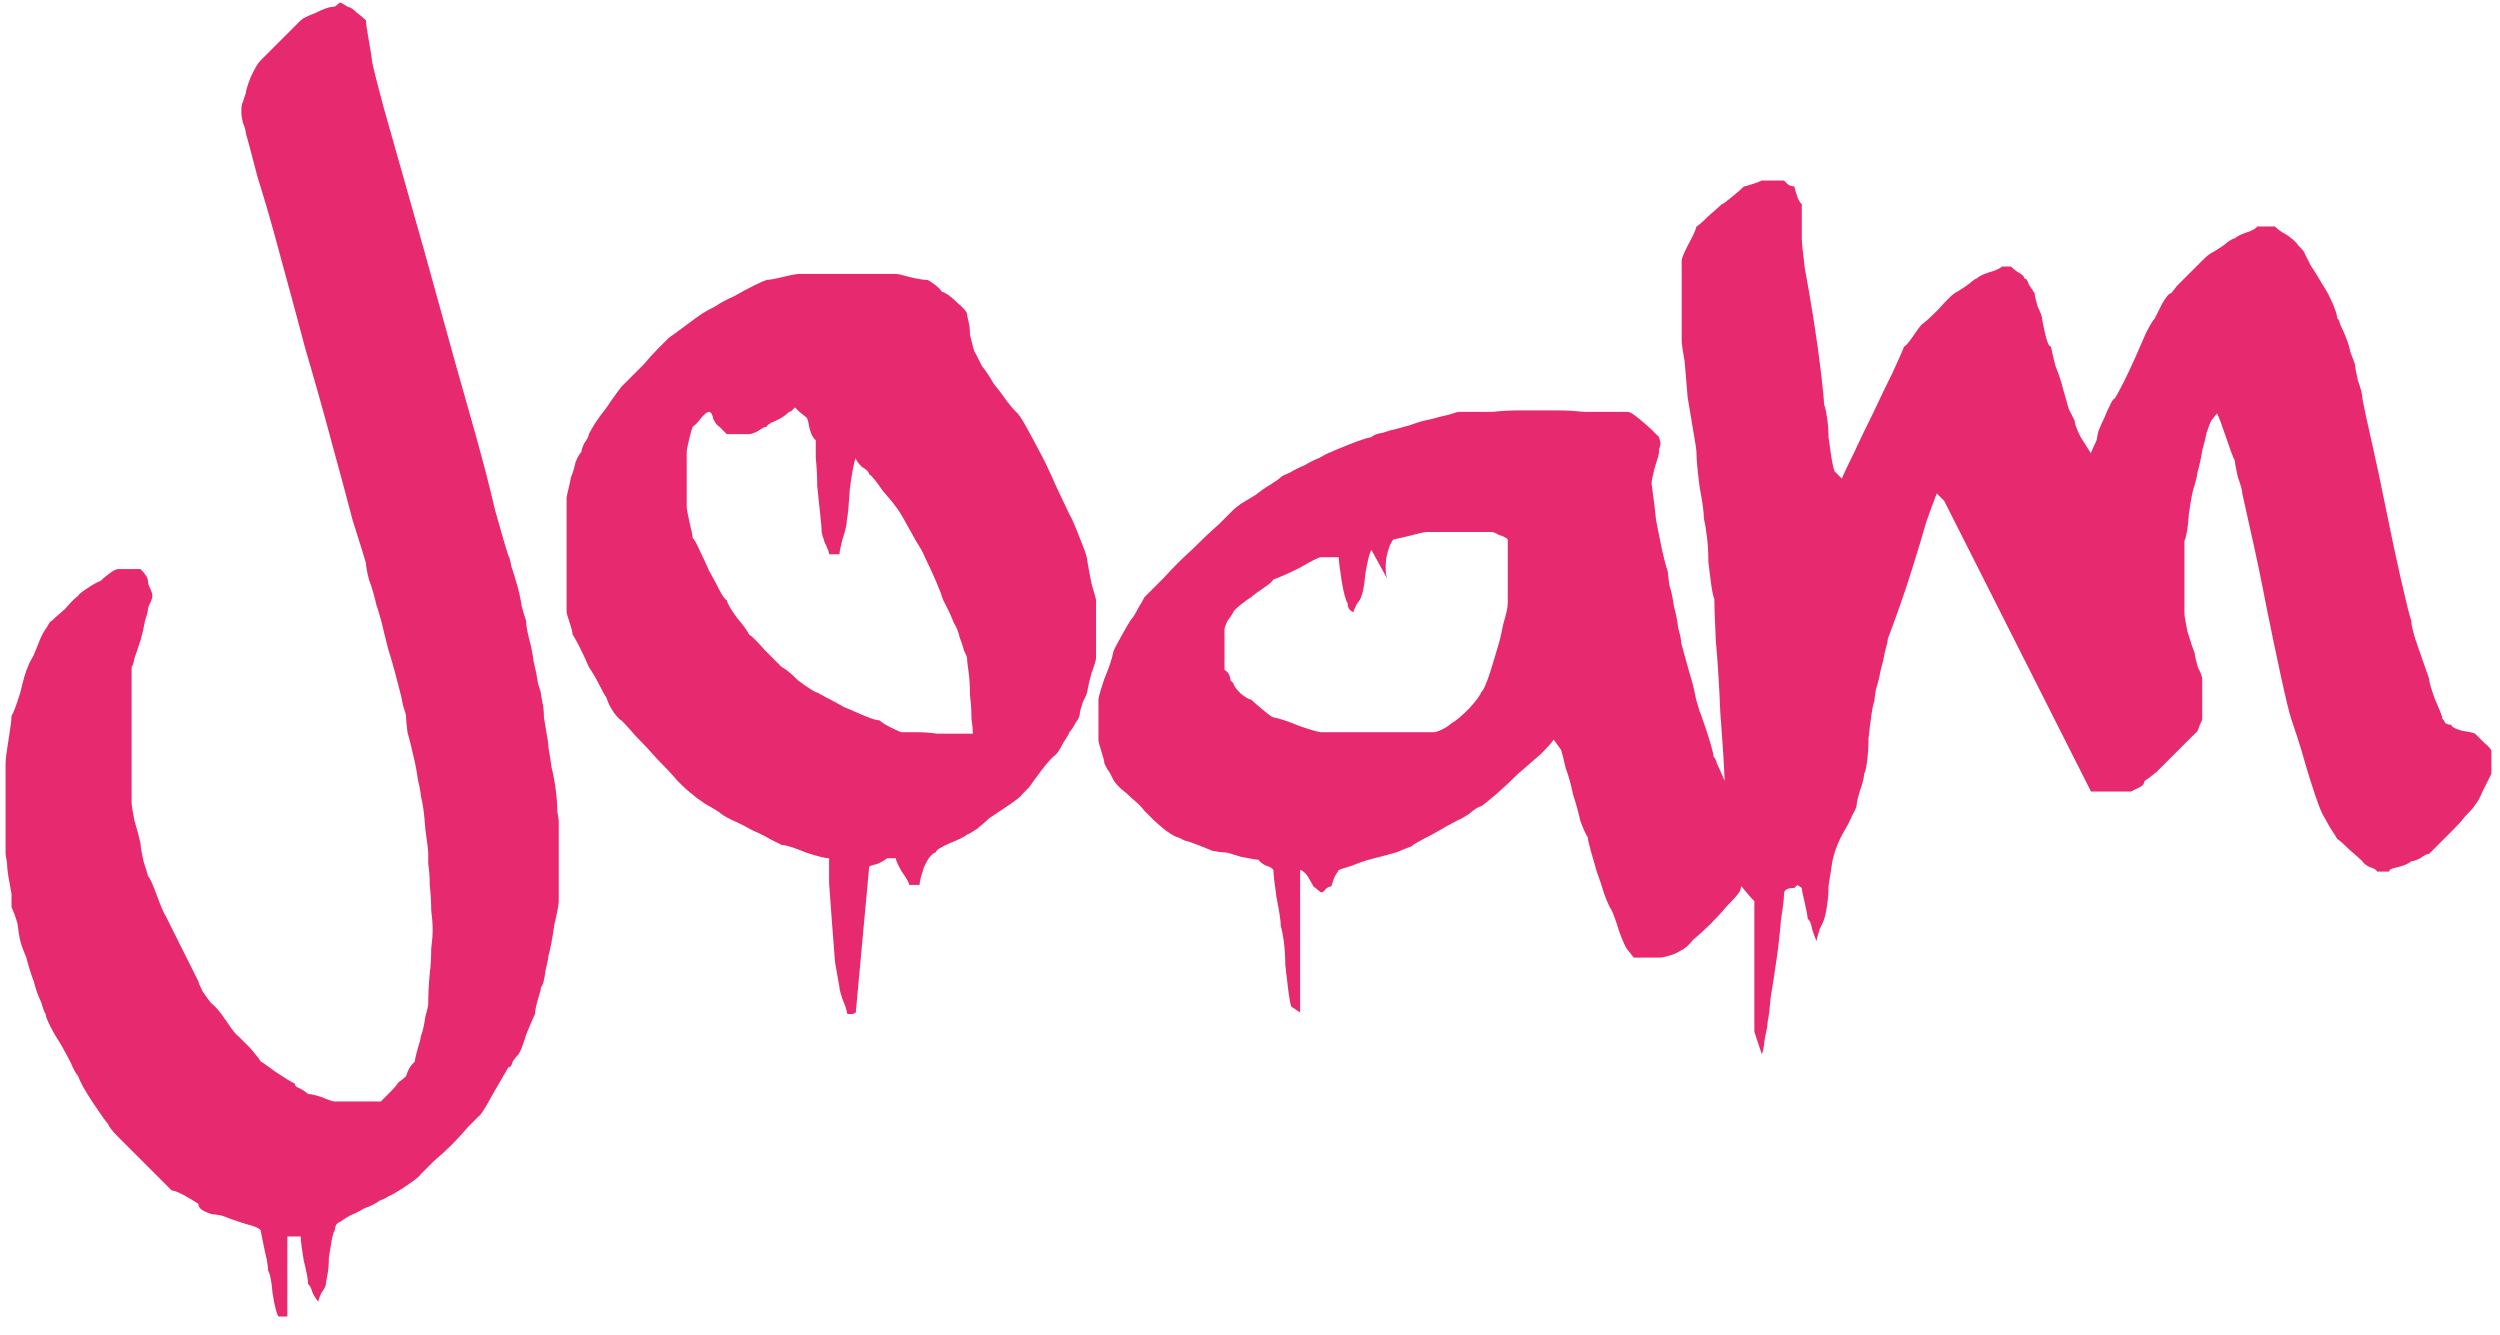 <svg width="118" height="63" viewBox="0 0 118 63" fill="none" xmlns="http://www.w3.org/2000/svg">
<path d="M0.263 36.03C0.263 35.843 0.31 35.47 0.403 34.91C0.496 34.35 0.543 33.977 0.543 33.79C0.636 33.65 0.776 33.277 0.963 32.67C1.103 32.063 1.22 31.667 1.313 31.48C1.36 31.34 1.453 31.153 1.593 30.92C1.686 30.687 1.78 30.453 1.873 30.22C1.966 29.987 2.083 29.777 2.223 29.59C2.316 29.403 2.386 29.31 2.433 29.31C2.526 29.217 2.736 29.03 3.063 28.75C3.343 28.423 3.553 28.213 3.693 28.12C3.693 28.073 3.833 27.957 4.113 27.77C4.393 27.583 4.603 27.467 4.743 27.42C4.836 27.327 4.976 27.21 5.163 27.07C5.35 26.93 5.49 26.86 5.583 26.86H6.003H6.633C6.866 27.093 6.983 27.28 6.983 27.42C6.983 27.513 7.006 27.607 7.053 27.7C7.146 27.887 7.193 28.027 7.193 28.12C7.193 28.213 7.146 28.353 7.053 28.54C7.006 28.633 6.983 28.703 6.983 28.75C6.983 28.843 6.936 29.03 6.843 29.31C6.796 29.59 6.726 29.893 6.633 30.22C6.54 30.5 6.446 30.78 6.353 31.06C6.306 31.293 6.26 31.433 6.213 31.48V34.42V37.92C6.213 38.013 6.26 38.293 6.353 38.76C6.493 39.227 6.586 39.577 6.633 39.81C6.633 39.95 6.68 40.23 6.773 40.65C6.913 41.07 6.983 41.303 6.983 41.35C7.076 41.443 7.216 41.747 7.403 42.26C7.59 42.773 7.73 43.1 7.823 43.24L9.363 46.32C9.363 46.367 9.433 46.53 9.573 46.81C9.76 47.09 9.9 47.277 9.993 47.37C10.18 47.51 10.413 47.79 10.693 48.21C10.973 48.63 11.16 48.863 11.253 48.91C11.346 49.003 11.533 49.19 11.813 49.47C12.093 49.797 12.256 50.007 12.303 50.1C12.396 50.147 12.63 50.31 13.003 50.59C13.423 50.87 13.726 51.057 13.913 51.15C13.913 51.243 13.983 51.313 14.123 51.36C14.31 51.453 14.45 51.547 14.543 51.64C14.683 51.64 14.893 51.687 15.173 51.78C15.5 51.92 15.71 51.99 15.803 51.99H16.923H17.973L18.463 51.5C18.603 51.36 18.72 51.22 18.813 51.08C18.953 50.987 19.07 50.893 19.163 50.8C19.21 50.66 19.256 50.543 19.303 50.45C19.35 50.357 19.443 50.24 19.583 50.1C19.583 50.007 19.63 49.797 19.723 49.47C19.816 49.19 19.863 49.003 19.863 48.91C19.956 48.677 20.026 48.373 20.073 48C20.166 47.673 20.213 47.463 20.213 47.37C20.213 46.903 20.236 46.437 20.283 45.97C20.33 45.597 20.353 45.2 20.353 44.78C20.4 44.407 20.423 44.103 20.423 43.87C20.423 43.637 20.4 43.333 20.353 42.96C20.353 42.587 20.33 42.19 20.283 41.77C20.283 41.397 20.26 41.07 20.213 40.79C20.213 40.51 20.213 40.347 20.213 40.3C20.213 40.16 20.166 39.763 20.073 39.11C20.026 38.41 19.956 37.897 19.863 37.57C19.863 37.43 19.816 37.173 19.723 36.8C19.676 36.427 19.606 36.053 19.513 35.68C19.42 35.26 19.326 34.887 19.233 34.56C19.186 34.187 19.163 33.93 19.163 33.79C19.163 33.743 19.116 33.58 19.023 33.3C18.976 33.02 18.906 32.717 18.813 32.39C18.72 32.017 18.626 31.667 18.533 31.34C18.44 31.013 18.37 30.78 18.323 30.64C18.276 30.453 18.206 30.173 18.113 29.8C18.02 29.38 17.903 28.96 17.763 28.54C17.67 28.12 17.553 27.723 17.413 27.35C17.32 26.977 17.273 26.72 17.273 26.58C17.18 26.253 16.97 25.577 16.643 24.55C16.363 23.477 16.036 22.263 15.663 20.91C15.29 19.51 14.87 18.017 14.403 16.43C13.983 14.843 13.586 13.373 13.213 12.02C12.84 10.62 12.49 9.407 12.163 8.38C11.883 7.307 11.696 6.607 11.603 6.28C11.603 6.187 11.556 6.023 11.463 5.79C11.416 5.557 11.393 5.417 11.393 5.37C11.393 5.323 11.393 5.253 11.393 5.16C11.393 5.02 11.416 4.903 11.463 4.81L11.603 4.39C11.603 4.297 11.673 4.063 11.813 3.69C12 3.27 12.163 2.99 12.303 2.85L14.193 0.96C14.286 0.867 14.52 0.75 14.893 0.61C15.266 0.423 15.523 0.33 15.663 0.33C15.756 0.33 15.826 0.307 15.873 0.26C15.966 0.167 16.036 0.12 16.083 0.12L16.433 0.33C16.526 0.33 16.666 0.423 16.853 0.61C17.04 0.75 17.18 0.867 17.273 0.96C17.273 1.1 17.32 1.427 17.413 1.94C17.506 2.453 17.553 2.757 17.553 2.85C17.6 3.13 17.786 3.877 18.113 5.09C18.44 6.257 18.836 7.657 19.303 9.29C19.77 10.923 20.26 12.673 20.773 14.54C21.286 16.407 21.776 18.157 22.243 19.79C22.71 21.423 23.083 22.847 23.363 24.06C23.69 25.227 23.9 25.95 23.993 26.23C24.04 26.277 24.086 26.44 24.133 26.72C24.226 27 24.32 27.303 24.413 27.63C24.506 27.957 24.576 28.283 24.623 28.61C24.716 28.937 24.786 29.17 24.833 29.31C24.833 29.497 24.88 29.777 24.973 30.15C25.066 30.477 25.136 30.827 25.183 31.2C25.276 31.573 25.346 31.923 25.393 32.25C25.486 32.53 25.533 32.693 25.533 32.74C25.533 32.787 25.556 32.927 25.603 33.16C25.65 33.347 25.673 33.58 25.673 33.86C25.72 34.14 25.766 34.42 25.813 34.7C25.86 34.933 25.883 35.12 25.883 35.26C25.93 35.493 25.976 35.797 26.023 36.17C26.116 36.543 26.186 36.917 26.233 37.29C26.28 37.663 26.303 37.99 26.303 38.27C26.35 38.55 26.373 38.713 26.373 38.76V40.65V42.54C26.373 42.68 26.303 43.053 26.163 43.66C26.07 44.313 25.976 44.803 25.883 45.13C25.883 45.223 25.836 45.457 25.743 45.83C25.696 46.25 25.626 46.507 25.533 46.6C25.533 46.693 25.486 46.88 25.393 47.16C25.3 47.487 25.253 47.72 25.253 47.86C25.16 48.047 25.02 48.373 24.833 48.84C24.693 49.307 24.576 49.61 24.483 49.75C24.39 49.843 24.296 49.96 24.203 50.1C24.156 50.287 24.086 50.38 23.993 50.38C23.806 50.707 23.55 51.15 23.223 51.71C22.896 52.317 22.686 52.643 22.593 52.69C22.5 52.783 22.336 52.947 22.103 53.18C21.87 53.46 21.613 53.74 21.333 54.02C21.053 54.3 20.773 54.557 20.493 54.79C20.213 55.07 20.003 55.28 19.863 55.42C19.816 55.513 19.583 55.7 19.163 55.98C18.743 56.26 18.463 56.423 18.323 56.47C18.276 56.517 18.136 56.587 17.903 56.68C17.716 56.82 17.483 56.937 17.203 57.03C16.97 57.17 16.736 57.287 16.503 57.38C16.27 57.52 16.13 57.613 16.083 57.66C16.036 57.66 15.966 57.707 15.873 57.8C15.826 57.893 15.803 57.987 15.803 58.08C15.756 58.127 15.71 58.267 15.663 58.5C15.616 58.78 15.57 59.06 15.523 59.34C15.523 59.667 15.5 59.947 15.453 60.18C15.406 60.413 15.383 60.553 15.383 60.6C15.383 60.693 15.313 60.833 15.173 61.02C15.08 61.207 15.033 61.347 15.033 61.44C14.94 61.347 14.846 61.207 14.753 61.02C14.706 60.833 14.636 60.693 14.543 60.6C14.543 60.413 14.473 60.04 14.333 59.48C14.24 58.92 14.193 58.547 14.193 58.36H13.563V62.14H13.143C13.05 62 12.956 61.627 12.863 61.02C12.816 60.46 12.746 60.11 12.653 59.97C12.653 59.83 12.63 59.643 12.583 59.41C12.536 59.223 12.49 59.013 12.443 58.78C12.396 58.547 12.35 58.313 12.303 58.08C12.303 58.033 12.186 57.963 11.953 57.87C11.766 57.823 11.533 57.753 11.253 57.66C10.973 57.567 10.716 57.473 10.483 57.38C10.25 57.333 10.086 57.31 9.993 57.31C9.853 57.263 9.736 57.217 9.643 57.17C9.456 57.077 9.363 56.96 9.363 56.82C9.223 56.727 8.99 56.587 8.663 56.4C8.383 56.26 8.196 56.19 8.103 56.19C7.963 56.05 7.73 55.817 7.403 55.49C7.123 55.21 6.82 54.907 6.493 54.58C6.166 54.253 5.863 53.95 5.583 53.67C5.303 53.39 5.14 53.18 5.093 53.04C5 52.947 4.766 52.62 4.393 52.06C4.02 51.5 3.786 51.08 3.693 50.8C3.6 50.707 3.483 50.497 3.343 50.17C3.203 49.89 3.04 49.587 2.853 49.26C2.666 48.98 2.503 48.7 2.363 48.42C2.223 48.14 2.153 47.953 2.153 47.86C2.106 47.813 2.036 47.627 1.943 47.3C1.803 47.02 1.686 46.693 1.593 46.32C1.453 45.947 1.336 45.573 1.243 45.2C1.103 44.873 1.01 44.617 0.963 44.43C0.916 44.243 0.87 43.963 0.823 43.59C0.73 43.263 0.636 43.007 0.543 42.82C0.543 42.68 0.543 42.47 0.543 42.19C0.496 41.957 0.45 41.7 0.403 41.42C0.356 41.14 0.333 40.907 0.333 40.72C0.286 40.487 0.263 40.347 0.263 40.3V38.13V36.03ZM39.133 40.51C38.947 40.51 38.573 40.417 38.013 40.23C37.453 39.997 37.08 39.88 36.893 39.88C36.8 39.833 36.613 39.74 36.333 39.6C36.1 39.46 35.82 39.32 35.493 39.18C35.166 38.993 34.84 38.83 34.513 38.69C34.233 38.55 34.047 38.433 33.953 38.34C33.813 38.247 33.58 38.107 33.253 37.92C32.973 37.733 32.786 37.593 32.693 37.5C32.553 37.407 32.32 37.197 31.993 36.87C31.713 36.543 31.387 36.193 31.013 35.82C30.686 35.447 30.36 35.097 30.033 34.77C29.706 34.397 29.473 34.14 29.333 34C29.287 34 29.17 33.883 28.983 33.65C28.797 33.37 28.68 33.137 28.633 32.95C28.54 32.81 28.423 32.6 28.283 32.32C28.143 32.04 27.98 31.76 27.793 31.48C27.653 31.153 27.513 30.85 27.373 30.57C27.233 30.29 27.116 30.08 27.023 29.94C27.023 29.847 26.977 29.66 26.883 29.38C26.79 29.1 26.743 28.937 26.743 28.89V26.02V23.5C26.743 23.453 26.767 23.337 26.813 23.15C26.86 22.963 26.907 22.753 26.953 22.52C27.047 22.287 27.116 22.053 27.163 21.82C27.256 21.587 27.35 21.423 27.443 21.33C27.443 21.237 27.49 21.097 27.583 20.91C27.723 20.723 27.793 20.583 27.793 20.49C27.84 20.397 27.933 20.233 28.073 20C28.26 19.72 28.447 19.463 28.633 19.23C28.82 18.95 28.983 18.717 29.123 18.53C29.263 18.343 29.333 18.25 29.333 18.25C29.38 18.203 29.497 18.087 29.683 17.9C29.916 17.667 30.15 17.433 30.383 17.2C30.616 16.92 30.85 16.663 31.083 16.43C31.317 16.197 31.48 16.033 31.573 15.94C31.713 15.847 31.97 15.66 32.343 15.38C32.717 15.1 32.973 14.913 33.113 14.82C33.253 14.727 33.463 14.61 33.743 14.47C34.023 14.283 34.327 14.12 34.653 13.98C34.98 13.793 35.283 13.63 35.563 13.49C35.843 13.35 36.053 13.257 36.193 13.21C36.333 13.21 36.59 13.163 36.963 13.07C37.337 12.977 37.593 12.93 37.733 12.93H39.973H42.283C42.377 12.93 42.587 12.977 42.913 13.07C43.286 13.163 43.566 13.21 43.753 13.21C43.8 13.21 43.916 13.28 44.103 13.42C44.29 13.56 44.407 13.677 44.453 13.77C44.64 13.817 44.873 13.98 45.153 14.26C45.48 14.54 45.643 14.727 45.643 14.82C45.643 14.867 45.666 14.983 45.713 15.17C45.76 15.357 45.783 15.567 45.783 15.8C45.83 15.987 45.877 16.173 45.923 16.36C45.97 16.547 46.017 16.663 46.063 16.71C46.11 16.803 46.203 16.99 46.343 17.27C46.53 17.503 46.717 17.783 46.903 18.11C47.136 18.39 47.346 18.67 47.533 18.95C47.72 19.183 47.86 19.347 47.953 19.44C48.047 19.487 48.233 19.767 48.513 20.28C48.793 20.793 48.98 21.143 49.073 21.33C49.26 21.657 49.517 22.193 49.843 22.94C50.17 23.64 50.38 24.083 50.473 24.27C50.566 24.41 50.73 24.783 50.963 25.39C51.197 25.95 51.313 26.3 51.313 26.44C51.36 26.72 51.43 27.093 51.523 27.56C51.663 28.027 51.733 28.283 51.733 28.33V29.8V31.06C51.733 31.153 51.663 31.387 51.523 31.76C51.43 32.087 51.36 32.39 51.313 32.67C51.313 32.717 51.243 32.88 51.103 33.16C51.01 33.44 50.963 33.627 50.963 33.72C50.963 33.813 50.893 33.953 50.753 34.14C50.66 34.327 50.566 34.467 50.473 34.56C50.473 34.607 50.38 34.77 50.193 35.05C50.053 35.33 49.937 35.517 49.843 35.61C49.657 35.75 49.423 36.007 49.143 36.38C48.863 36.753 48.676 37.01 48.583 37.15L48.233 37.5C48.187 37.593 47.953 37.78 47.533 38.06C47.113 38.34 46.833 38.527 46.693 38.62C46.6 38.713 46.413 38.877 46.133 39.11C45.853 39.297 45.69 39.39 45.643 39.39C45.55 39.483 45.27 39.623 44.803 39.81C44.383 39.997 44.173 40.137 44.173 40.23C43.986 40.277 43.8 40.51 43.613 40.93C43.473 41.35 43.403 41.63 43.403 41.77H43.193H42.913C42.913 41.677 42.797 41.467 42.563 41.14C42.377 40.813 42.283 40.603 42.283 40.51H42.143H41.863C41.77 40.603 41.606 40.697 41.373 40.79C41.14 40.837 41.023 40.883 41.023 40.93L40.393 47.79L40.253 47.86H40.043C39.996 47.86 39.973 47.837 39.973 47.79C39.973 47.697 39.903 47.487 39.763 47.16C39.67 46.88 39.623 46.693 39.623 46.6C39.577 46.367 39.507 45.97 39.413 45.41C39.367 44.85 39.32 44.243 39.273 43.59C39.227 42.937 39.18 42.307 39.133 41.7C39.133 41.14 39.133 40.743 39.133 40.51ZM32.413 23.92C32.413 24.013 32.46 24.27 32.553 24.69C32.647 25.063 32.693 25.297 32.693 25.39C32.786 25.483 32.903 25.693 33.043 26.02C33.183 26.3 33.323 26.603 33.463 26.93C33.65 27.257 33.813 27.56 33.953 27.84C34.093 28.12 34.21 28.283 34.303 28.33C34.35 28.517 34.513 28.797 34.793 29.17C35.073 29.497 35.26 29.753 35.353 29.94C35.493 30.033 35.75 30.29 36.123 30.71C36.496 31.083 36.753 31.34 36.893 31.48C37.08 31.573 37.337 31.783 37.663 32.11C38.036 32.39 38.316 32.577 38.503 32.67C38.55 32.67 38.69 32.74 38.923 32.88C39.203 33.02 39.507 33.183 39.833 33.37C40.16 33.51 40.486 33.65 40.813 33.79C41.14 33.93 41.373 34 41.513 34C41.606 34.093 41.793 34.21 42.073 34.35C42.353 34.49 42.517 34.56 42.563 34.56C42.703 34.56 42.937 34.56 43.263 34.56C43.59 34.56 43.916 34.583 44.243 34.63C44.617 34.63 44.943 34.63 45.223 34.63C45.55 34.63 45.783 34.63 45.923 34.63C45.923 34.49 45.9 34.257 45.853 33.93C45.853 33.557 45.83 33.183 45.783 32.81C45.783 32.39 45.76 32.017 45.713 31.69C45.666 31.363 45.643 31.153 45.643 31.06C45.643 31.013 45.596 30.897 45.503 30.71C45.456 30.523 45.386 30.313 45.293 30.08C45.246 29.847 45.153 29.613 45.013 29.38C44.92 29.147 44.85 28.983 44.803 28.89C44.757 28.797 44.663 28.61 44.523 28.33C44.43 28.05 44.313 27.747 44.173 27.42C44.033 27.093 43.893 26.79 43.753 26.51C43.613 26.183 43.496 25.95 43.403 25.81C43.31 25.67 43.123 25.343 42.843 24.83C42.563 24.317 42.377 24.013 42.283 23.92C42.19 23.78 41.98 23.523 41.653 23.15C41.373 22.73 41.163 22.473 41.023 22.38C41.023 22.287 40.907 22.17 40.673 22.03C40.486 21.843 40.393 21.703 40.393 21.61C40.3 21.843 40.206 22.333 40.113 23.08C40.066 23.827 40.02 24.317 39.973 24.55C39.973 24.737 39.903 25.04 39.763 25.46C39.67 25.833 39.623 26.067 39.623 26.16H39.413H39.133C39.133 26.067 39.063 25.88 38.923 25.6C38.83 25.32 38.783 25.157 38.783 25.11C38.783 24.97 38.76 24.69 38.713 24.27C38.666 23.85 38.62 23.407 38.573 22.94C38.573 22.473 38.55 22.03 38.503 21.61C38.503 21.19 38.503 20.91 38.503 20.77C38.41 20.723 38.316 20.56 38.223 20.28C38.176 20 38.13 19.813 38.083 19.72L37.733 19.44L37.523 19.23C37.523 19.23 37.477 19.277 37.383 19.37C37.337 19.417 37.29 19.44 37.243 19.44C37.103 19.58 36.94 19.697 36.753 19.79C36.66 19.837 36.566 19.883 36.473 19.93C36.426 19.93 36.38 19.953 36.333 20C36.24 20.047 36.193 20.093 36.193 20.14C36.1 20.14 35.96 20.21 35.773 20.35C35.587 20.443 35.447 20.49 35.353 20.49H34.933H34.303L33.953 20.14C33.86 20.093 33.767 19.977 33.673 19.79C33.627 19.557 33.556 19.44 33.463 19.44C33.37 19.44 33.23 19.557 33.043 19.79C32.903 19.977 32.786 20.093 32.693 20.14C32.647 20.28 32.6 20.443 32.553 20.63C32.46 21.003 32.413 21.237 32.413 21.33V22.59V23.92ZM60.946 47.51C60.899 47.37 60.852 47.113 60.806 46.74C60.759 46.367 60.712 45.97 60.666 45.55C60.666 45.177 60.642 44.803 60.596 44.43C60.549 44.103 60.502 43.87 60.456 43.73C60.456 43.497 60.386 43.03 60.246 42.33C60.153 41.677 60.106 41.257 60.106 41.07C60.059 40.977 59.943 40.907 59.756 40.86C59.569 40.767 59.453 40.673 59.406 40.58C59.312 40.58 59.032 40.533 58.566 40.44C58.146 40.3 57.889 40.23 57.796 40.23C57.656 40.23 57.469 40.207 57.236 40.16C57.002 40.067 56.769 39.973 56.536 39.88C56.303 39.787 56.093 39.717 55.906 39.67C55.719 39.577 55.626 39.53 55.626 39.53C55.532 39.53 55.322 39.413 54.996 39.18C54.716 38.947 54.529 38.783 54.436 38.69C54.343 38.597 54.203 38.457 54.016 38.27C53.876 38.083 53.689 37.897 53.456 37.71C53.269 37.523 53.083 37.36 52.896 37.22C52.709 37.033 52.593 36.893 52.546 36.8L52.406 36.52C52.359 36.427 52.312 36.357 52.266 36.31C52.219 36.217 52.172 36.123 52.126 36.03C52.126 35.937 52.079 35.75 51.986 35.47C51.892 35.19 51.846 35.003 51.846 34.91V33.93V33.02C51.846 32.927 51.939 32.6 52.126 32.04C52.359 31.48 52.499 31.06 52.546 30.78C52.546 30.733 52.663 30.5 52.896 30.08C53.129 29.66 53.292 29.38 53.386 29.24C53.479 29.147 53.596 28.96 53.736 28.68C53.829 28.54 53.922 28.377 54.016 28.19C54.203 28.003 54.506 27.7 54.926 27.28C55.346 26.813 55.789 26.37 56.256 25.95C56.722 25.483 57.142 25.087 57.516 24.76C57.889 24.387 58.123 24.153 58.216 24.06C58.263 24.013 58.379 23.92 58.566 23.78C58.799 23.64 59.032 23.5 59.266 23.36C59.499 23.173 59.733 23.01 59.966 22.87C60.199 22.73 60.362 22.613 60.456 22.52C60.502 22.473 60.642 22.403 60.876 22.31C61.109 22.17 61.343 22.053 61.576 21.96C61.809 21.82 62.042 21.703 62.276 21.61C62.509 21.47 62.696 21.377 62.836 21.33C62.929 21.283 63.209 21.167 63.676 20.98C64.142 20.793 64.493 20.677 64.726 20.63C64.819 20.537 65.006 20.467 65.286 20.42C65.566 20.327 65.729 20.28 65.776 20.28C65.963 20.233 66.219 20.163 66.546 20.07C66.919 19.93 67.246 19.837 67.526 19.79C67.853 19.697 68.132 19.627 68.366 19.58C68.646 19.487 68.809 19.44 68.856 19.44C68.856 19.44 69.019 19.44 69.346 19.44C69.672 19.44 70.046 19.44 70.466 19.44C70.886 19.393 71.306 19.37 71.726 19.37C72.146 19.37 72.472 19.37 72.706 19.37C72.846 19.37 73.103 19.37 73.476 19.37C73.896 19.37 74.316 19.393 74.736 19.44C75.203 19.44 75.623 19.44 75.996 19.44C76.416 19.44 76.696 19.44 76.836 19.44C76.929 19.44 77.116 19.557 77.396 19.79C77.676 20.023 77.862 20.187 77.956 20.28C77.956 20.28 78.026 20.35 78.166 20.49L78.306 20.63L78.376 20.91C78.376 21.003 78.353 21.097 78.306 21.19C78.306 21.237 78.306 21.283 78.306 21.33C78.306 21.423 78.236 21.68 78.096 22.1C78.002 22.473 77.956 22.707 77.956 22.8C77.956 22.847 77.979 23.033 78.026 23.36C78.073 23.687 78.119 24.083 78.166 24.55C78.259 25.017 78.353 25.483 78.446 25.95C78.539 26.37 78.632 26.72 78.726 27C78.726 27.093 78.749 27.303 78.796 27.63C78.889 27.91 78.959 28.237 79.006 28.61C79.099 28.937 79.169 29.287 79.216 29.66C79.309 29.987 79.356 30.22 79.356 30.36C79.403 30.547 79.472 30.803 79.566 31.13C79.659 31.457 79.752 31.783 79.846 32.11C79.939 32.437 80.009 32.74 80.056 33.02C80.149 33.3 80.196 33.463 80.196 33.51C80.243 33.603 80.359 33.93 80.546 34.49C80.733 35.05 80.849 35.47 80.896 35.75C80.942 35.75 80.989 35.843 81.036 36.03C81.129 36.217 81.222 36.427 81.316 36.66C81.409 36.847 81.479 37.057 81.526 37.29C81.619 37.477 81.689 37.593 81.736 37.64C81.829 37.873 81.946 38.293 82.086 38.9C82.272 39.507 82.412 39.857 82.506 39.95V40.44V41.07C82.412 41.163 82.319 41.35 82.226 41.63C82.179 41.91 82.132 42.073 82.086 42.12C81.993 42.26 81.806 42.47 81.526 42.75C81.293 43.03 81.036 43.31 80.756 43.59C80.476 43.87 80.196 44.127 79.916 44.36C79.683 44.64 79.496 44.803 79.356 44.85C79.216 44.943 79.076 45.013 78.936 45.06C78.656 45.153 78.446 45.2 78.306 45.2H77.676H77.116L76.836 44.85C76.743 44.757 76.603 44.453 76.416 43.94C76.276 43.473 76.159 43.147 76.066 42.96C75.972 42.82 75.856 42.563 75.716 42.19C75.623 41.863 75.506 41.513 75.366 41.14C75.272 40.813 75.179 40.487 75.086 40.16C74.993 39.833 74.946 39.623 74.946 39.53C74.853 39.39 74.736 39.133 74.596 38.76C74.502 38.34 74.386 37.92 74.246 37.5C74.153 37.033 74.036 36.613 73.896 36.24C73.802 35.82 73.733 35.54 73.686 35.4L73.336 34.91C73.243 35.05 73.032 35.283 72.706 35.61C72.379 35.89 72.029 36.193 71.656 36.52C71.329 36.847 70.979 37.173 70.606 37.5C70.279 37.78 70.046 37.967 69.906 38.06C69.812 38.06 69.626 38.177 69.346 38.41C69.066 38.597 68.903 38.69 68.856 38.69C68.576 38.83 68.156 39.063 67.596 39.39C67.036 39.67 66.709 39.857 66.616 39.95C66.476 39.997 66.243 40.09 65.916 40.23C65.589 40.323 65.239 40.417 64.866 40.51C64.493 40.603 64.142 40.72 63.816 40.86C63.489 40.953 63.279 41.023 63.186 41.07C63.093 41.21 63.023 41.327 62.976 41.42C62.883 41.7 62.836 41.84 62.836 41.84C62.742 41.84 62.649 41.887 62.556 41.98C62.509 42.073 62.439 42.12 62.346 42.12L61.996 41.84C61.949 41.747 61.856 41.583 61.716 41.35C61.576 41.163 61.459 41.07 61.366 41.07V47.79L60.946 47.51ZM57.796 31.62C57.889 31.667 57.959 31.737 58.006 31.83C58.053 31.923 58.076 32.017 58.076 32.11C58.123 32.157 58.169 32.203 58.216 32.25C58.216 32.343 58.333 32.507 58.566 32.74C58.799 32.927 58.962 33.02 59.056 33.02C59.149 33.113 59.336 33.277 59.616 33.51C59.896 33.743 60.059 33.86 60.106 33.86C60.386 33.907 60.806 34.047 61.366 34.28C61.926 34.467 62.252 34.56 62.346 34.56H65.076H67.666C67.759 34.56 67.899 34.513 68.086 34.42C68.272 34.327 68.412 34.233 68.506 34.14C68.692 34.047 68.972 33.813 69.346 33.44C69.719 33.02 69.906 32.763 69.906 32.67C69.999 32.623 70.139 32.32 70.326 31.76C70.513 31.153 70.653 30.687 70.746 30.36C70.793 30.22 70.862 29.917 70.956 29.45C71.096 28.983 71.166 28.657 71.166 28.47V27V25.46C71.073 25.367 70.933 25.297 70.746 25.25C70.606 25.157 70.489 25.11 70.396 25.11H68.856H67.386C67.293 25.11 67.153 25.133 66.966 25.18C66.779 25.227 66.593 25.273 66.406 25.32C66.219 25.367 66.009 25.413 65.776 25.46C65.636 25.6 65.519 25.903 65.426 26.37C65.379 26.837 65.403 27.163 65.496 27.35L64.726 25.95C64.632 26.137 64.539 26.51 64.446 27.07C64.399 27.63 64.329 28.003 64.236 28.19C64.236 28.237 64.166 28.353 64.026 28.54C63.932 28.727 63.886 28.843 63.886 28.89C63.839 28.89 63.769 28.843 63.676 28.75C63.629 28.657 63.606 28.563 63.606 28.47C63.513 28.33 63.419 27.98 63.326 27.42C63.233 26.813 63.186 26.44 63.186 26.3H62.836H62.346C62.252 26.3 61.926 26.463 61.366 26.79C60.806 27.07 60.386 27.257 60.106 27.35C60.059 27.443 59.896 27.583 59.616 27.77C59.336 27.957 59.149 28.097 59.056 28.19C58.962 28.237 58.799 28.353 58.566 28.54C58.333 28.727 58.216 28.843 58.216 28.89C58.169 28.983 58.076 29.123 57.936 29.31C57.843 29.497 57.796 29.637 57.796 29.73V30.71V31.62ZM82.805 42.54C82.712 42.447 82.548 42.26 82.315 41.98C82.082 41.7 81.965 41.537 81.965 41.49C81.965 41.443 81.942 41.303 81.895 41.07C81.848 40.837 81.802 40.58 81.755 40.3C81.755 40.02 81.732 39.74 81.685 39.46C81.638 39.133 81.592 38.9 81.545 38.76C81.545 38.527 81.498 37.897 81.405 36.87C81.358 35.843 81.288 34.747 81.195 33.58C81.148 32.367 81.078 31.247 80.985 30.22C80.938 29.193 80.915 28.54 80.915 28.26C80.868 28.167 80.822 27.957 80.775 27.63C80.728 27.303 80.682 26.93 80.635 26.51C80.635 26.09 80.612 25.693 80.565 25.32C80.518 24.947 80.472 24.667 80.425 24.48C80.425 24.2 80.355 23.687 80.215 22.94C80.122 22.193 80.075 21.68 80.075 21.4C80.075 21.26 80.028 20.933 79.935 20.42C79.842 19.86 79.748 19.3 79.655 18.74C79.608 18.133 79.562 17.573 79.515 17.06C79.422 16.547 79.375 16.22 79.375 16.08V14.05V12.3C79.375 12.207 79.468 11.973 79.655 11.6C79.888 11.18 80.028 10.877 80.075 10.69C80.168 10.643 80.355 10.48 80.635 10.2C80.962 9.92 81.172 9.733 81.265 9.64C81.312 9.64 81.475 9.523 81.755 9.29C82.035 9.057 82.222 8.893 82.315 8.8C82.362 8.8 82.525 8.753 82.805 8.66C82.945 8.613 83.062 8.567 83.155 8.52H83.785H84.205L84.345 8.66C84.438 8.753 84.555 8.8 84.695 8.8C84.695 8.847 84.742 9.01 84.835 9.29C84.882 9.43 84.952 9.547 85.045 9.64V11.25C85.045 11.437 85.092 11.903 85.185 12.65C85.325 13.397 85.465 14.213 85.605 15.1C85.745 15.987 85.862 16.827 85.955 17.62C86.048 18.413 86.095 18.903 86.095 19.09C86.142 19.183 86.188 19.393 86.235 19.72C86.282 20 86.305 20.303 86.305 20.63C86.352 20.957 86.398 21.283 86.445 21.61C86.492 21.89 86.538 22.1 86.585 22.24L86.935 22.59C87.028 22.357 87.215 21.96 87.495 21.4C87.775 20.793 88.078 20.163 88.405 19.51C88.732 18.81 89.035 18.18 89.315 17.62C89.595 17.013 89.782 16.593 89.875 16.36C89.968 16.313 90.108 16.15 90.295 15.87C90.482 15.59 90.622 15.403 90.715 15.31C90.855 15.217 91.112 14.983 91.485 14.61C91.858 14.19 92.115 13.933 92.255 13.84C92.348 13.793 92.535 13.677 92.815 13.49C93.095 13.257 93.258 13.14 93.305 13.14C93.398 13.047 93.585 12.953 93.865 12.86C94.192 12.767 94.402 12.673 94.495 12.58H94.565H94.915C95.008 12.673 95.125 12.767 95.265 12.86C95.452 12.953 95.545 13.047 95.545 13.14C95.638 13.14 95.708 13.233 95.755 13.42C95.848 13.56 95.942 13.7 96.035 13.84C96.035 13.933 96.082 14.143 96.175 14.47C96.315 14.75 96.385 14.937 96.385 15.03C96.385 15.077 96.432 15.31 96.525 15.73C96.618 16.15 96.712 16.36 96.805 16.36C96.852 16.593 96.922 16.897 97.015 17.27C97.155 17.597 97.272 17.947 97.365 18.32C97.458 18.647 97.552 18.973 97.645 19.3C97.785 19.58 97.878 19.767 97.925 19.86C97.925 20 98.018 20.257 98.205 20.63C98.438 21.003 98.602 21.26 98.695 21.4C98.695 21.353 98.742 21.237 98.835 21.05C98.928 20.863 98.975 20.747 98.975 20.7C98.975 20.653 98.998 20.537 99.045 20.35C99.138 20.117 99.232 19.907 99.325 19.72C99.418 19.487 99.512 19.277 99.605 19.09C99.698 18.903 99.768 18.81 99.815 18.81C99.908 18.67 100.048 18.413 100.235 18.04C100.422 17.667 100.608 17.27 100.795 16.85C100.982 16.43 101.145 16.057 101.285 15.73C101.472 15.357 101.612 15.123 101.705 15.03C101.798 14.843 101.915 14.61 102.055 14.33C102.242 14.003 102.382 13.84 102.475 13.84C102.522 13.793 102.615 13.677 102.755 13.49C102.942 13.303 103.128 13.117 103.315 12.93C103.548 12.697 103.758 12.487 103.945 12.3C104.132 12.113 104.272 11.997 104.365 11.95C104.458 11.903 104.645 11.787 104.925 11.6C105.205 11.367 105.392 11.25 105.485 11.25C105.578 11.157 105.765 11.063 106.045 10.97C106.325 10.877 106.488 10.783 106.535 10.69H106.885H107.375C107.468 10.783 107.585 10.877 107.725 10.97C107.912 11.063 108.052 11.157 108.145 11.25C108.238 11.297 108.355 11.413 108.495 11.6C108.682 11.787 108.775 11.903 108.775 11.95C108.822 12.043 108.915 12.23 109.055 12.51C109.242 12.79 109.428 13.093 109.615 13.42C109.802 13.7 109.965 14.003 110.105 14.33C110.245 14.657 110.315 14.89 110.315 15.03C110.362 15.03 110.408 15.123 110.455 15.31C110.548 15.497 110.642 15.707 110.735 15.94C110.828 16.173 110.898 16.407 110.945 16.64C111.038 16.873 111.108 17.06 111.155 17.2C111.155 17.293 111.202 17.55 111.295 17.97C111.435 18.343 111.505 18.623 111.505 18.81C111.552 19.09 111.692 19.743 111.925 20.77C112.158 21.797 112.392 22.893 112.625 24.06C112.858 25.227 113.092 26.323 113.325 27.35C113.558 28.377 113.722 29.03 113.815 29.31C113.815 29.543 113.932 29.987 114.165 30.64C114.398 31.293 114.562 31.76 114.655 32.04C114.655 32.18 114.748 32.507 114.935 33.02C115.168 33.533 115.285 33.837 115.285 33.93C115.332 33.977 115.378 34.047 115.425 34.14C115.518 34.187 115.612 34.21 115.705 34.21C115.705 34.303 115.868 34.397 116.195 34.49C116.522 34.537 116.732 34.583 116.825 34.63C116.918 34.723 117.058 34.863 117.245 35.05C117.478 35.237 117.595 35.377 117.595 35.47V35.89V36.52C117.502 36.707 117.362 36.987 117.175 37.36C117.035 37.687 116.918 37.897 116.825 37.99C116.778 38.083 116.638 38.247 116.405 38.48C116.218 38.713 116.008 38.947 115.775 39.18C115.542 39.413 115.308 39.647 115.075 39.88C114.842 40.113 114.702 40.253 114.655 40.3C114.562 40.3 114.422 40.37 114.235 40.51C114.048 40.603 113.908 40.65 113.815 40.65C113.722 40.743 113.512 40.837 113.185 40.93C112.905 40.977 112.765 41.047 112.765 41.14H112.415H112.205C112.158 41.047 112.042 40.977 111.855 40.93C111.668 40.837 111.552 40.743 111.505 40.65C111.412 40.557 111.202 40.37 110.875 40.09C110.595 39.81 110.408 39.647 110.315 39.6C110.268 39.507 110.152 39.32 109.965 39.04C109.778 38.713 109.662 38.503 109.615 38.41C109.522 38.223 109.405 37.92 109.265 37.5C109.125 37.08 108.985 36.637 108.845 36.17C108.705 35.657 108.565 35.19 108.425 34.77C108.285 34.35 108.192 34.07 108.145 33.93C108.052 33.65 107.888 32.973 107.655 31.9C107.422 30.827 107.188 29.707 106.955 28.54C106.722 27.327 106.488 26.207 106.255 25.18C106.022 24.153 105.882 23.523 105.835 23.29C105.835 23.15 105.765 22.893 105.625 22.52C105.532 22.1 105.485 21.843 105.485 21.75C105.392 21.563 105.252 21.19 105.065 20.63C104.878 20.07 104.738 19.697 104.645 19.51L104.365 19.86C104.318 19.953 104.248 20.14 104.155 20.42C104.108 20.653 104.038 20.933 103.945 21.26C103.898 21.587 103.828 21.913 103.735 22.24C103.688 22.52 103.642 22.73 103.595 22.87C103.502 23.103 103.408 23.57 103.315 24.27C103.268 24.923 103.198 25.343 103.105 25.53V27.28V28.96C103.105 29.053 103.152 29.333 103.245 29.8C103.385 30.267 103.502 30.617 103.595 30.85C103.595 30.943 103.642 31.153 103.735 31.48C103.875 31.76 103.945 31.947 103.945 32.04V32.95V33.93C103.945 33.977 103.898 34.093 103.805 34.28C103.758 34.467 103.688 34.583 103.595 34.63C103.502 34.723 103.338 34.887 103.105 35.12C102.918 35.307 102.708 35.517 102.475 35.75C102.242 35.983 102.008 36.217 101.775 36.45C101.542 36.637 101.355 36.777 101.215 36.87C101.215 37.01 101.098 37.127 100.865 37.22L100.585 37.36H99.325H98.695L91.765 23.64L91.415 23.29C91.322 23.523 91.158 23.967 90.925 24.62C90.738 25.273 90.528 25.973 90.295 26.72C90.062 27.467 89.828 28.167 89.595 28.82C89.362 29.473 89.198 29.917 89.105 30.15C89.105 30.243 89.058 30.453 88.965 30.78C88.918 31.06 88.848 31.363 88.755 31.69C88.708 31.97 88.638 32.25 88.545 32.53C88.498 32.81 88.475 32.997 88.475 33.09C88.428 33.183 88.382 33.393 88.335 33.72C88.288 34.047 88.242 34.42 88.195 34.84C88.195 35.213 88.172 35.587 88.125 35.96C88.078 36.287 88.032 36.473 87.985 36.52C87.985 36.707 87.915 36.987 87.775 37.36C87.682 37.687 87.635 37.897 87.635 37.99C87.635 38.083 87.565 38.247 87.425 38.48C87.332 38.713 87.215 38.947 87.075 39.18C86.935 39.413 86.818 39.647 86.725 39.88C86.632 40.113 86.585 40.253 86.585 40.3C86.538 40.393 86.492 40.603 86.445 40.93C86.398 41.21 86.352 41.513 86.305 41.84C86.305 42.167 86.282 42.47 86.235 42.75C86.188 43.077 86.142 43.287 86.095 43.38C86.095 43.427 86.025 43.59 85.885 43.87C85.792 44.15 85.745 44.337 85.745 44.43C85.698 44.337 85.628 44.15 85.535 43.87C85.488 43.59 85.418 43.427 85.325 43.38C85.325 43.287 85.278 43.03 85.185 42.61C85.092 42.237 85.045 42.003 85.045 41.91L84.835 41.77L84.695 41.91C84.368 41.91 84.205 42.003 84.205 42.19C84.205 42.423 84.158 42.82 84.065 43.38C84.018 43.987 83.948 44.617 83.855 45.27C83.762 45.923 83.668 46.53 83.575 47.09C83.528 47.65 83.482 48.023 83.435 48.21C83.435 48.35 83.388 48.63 83.295 49.05C83.248 49.47 83.202 49.703 83.155 49.75L82.805 48.7V42.54Z" fill="#E72A70"/>
</svg>